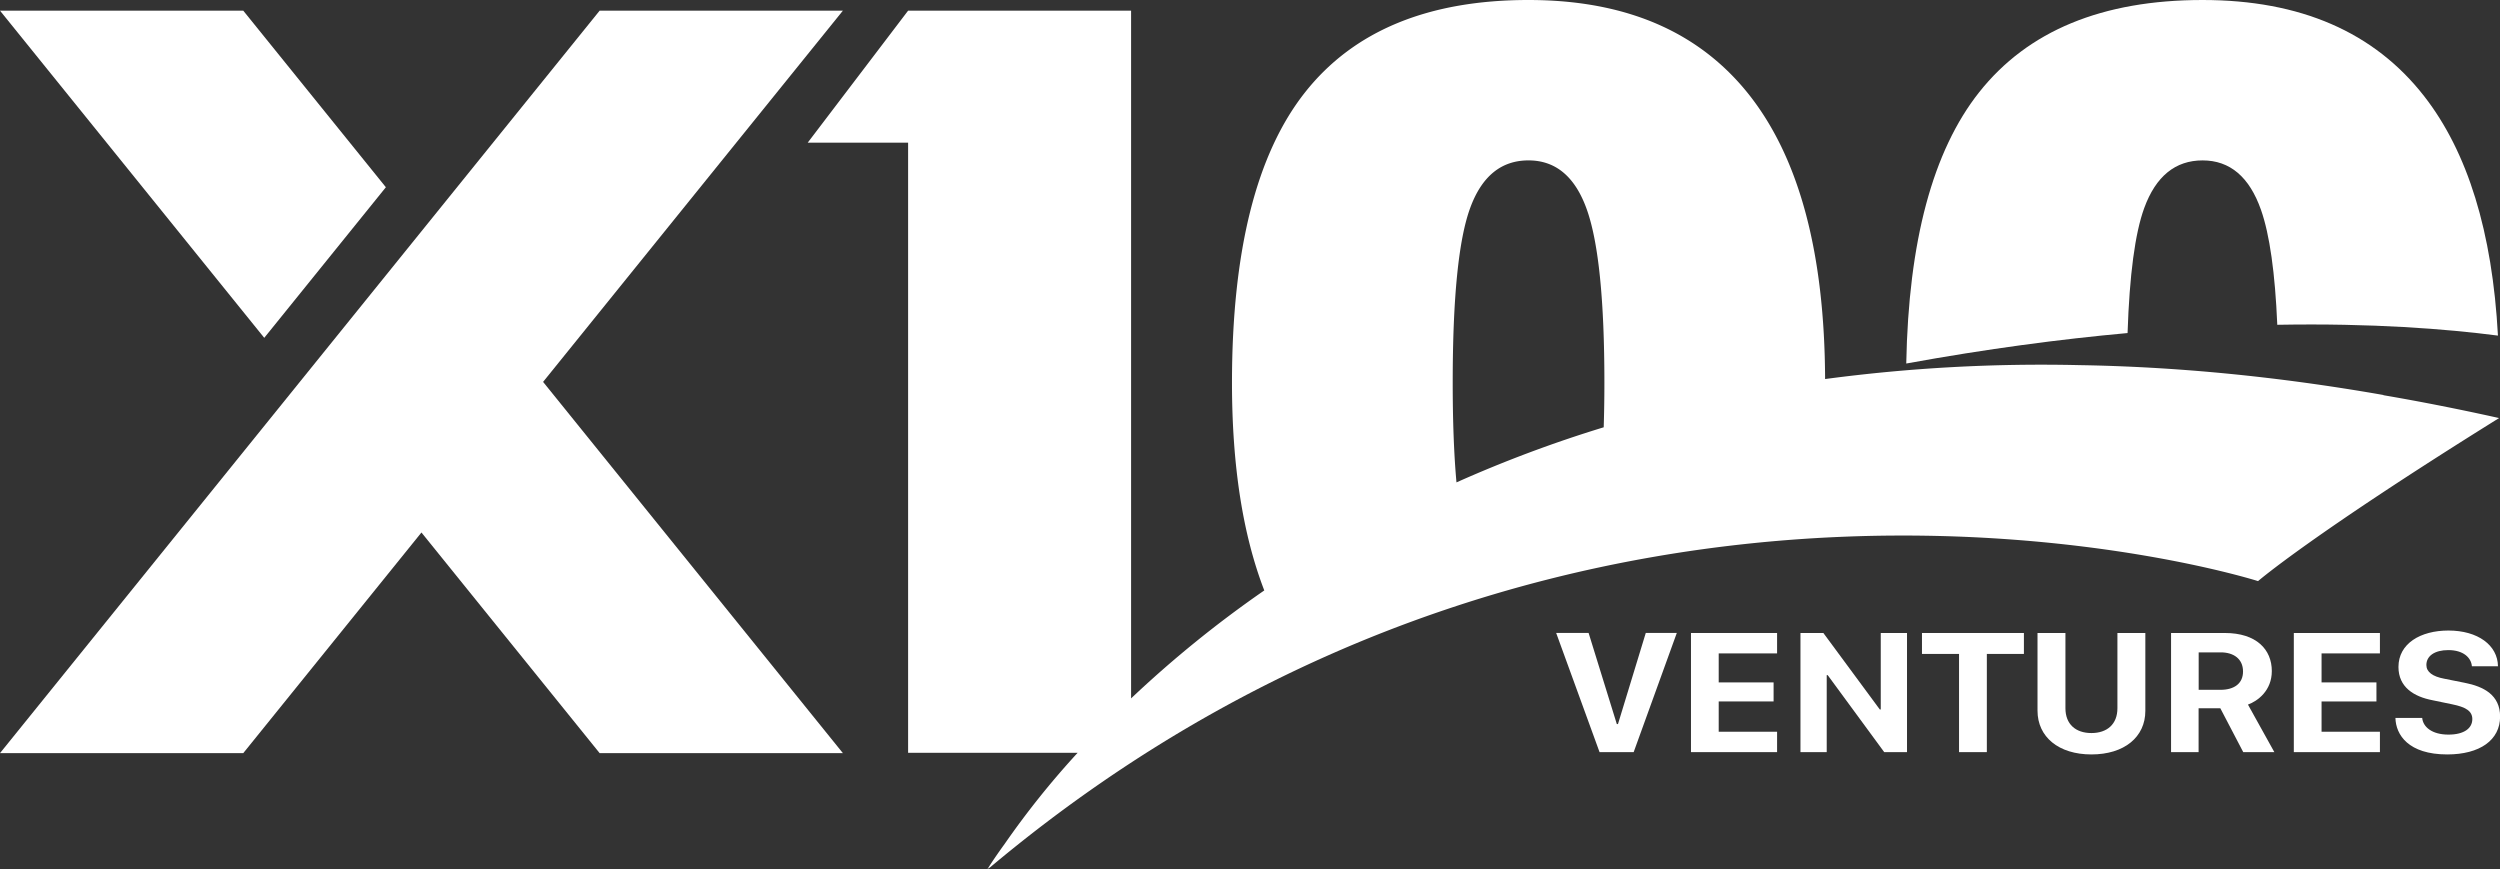 <svg id="Layer_1" data-name="Layer 1" xmlns="http://www.w3.org/2000/svg" viewBox="0 0 1618.75 562.87"><rect x="0" y="0" width="1618.75" height="562.87" fill="#333333" stroke="none"/><defs><style>.cls-1{fill:#fff;}</style></defs><title>X100_White</title><polygon class="cls-1" points="545.78 6.9 388.27 6.9 0 487.66 157.51 487.66 272.89 344.79 388.27 487.66 545.78 487.66 351.65 247.28 545.78 6.9"/><polygon class="cls-1" points="249.85 121.24 157.51 6.9 0 6.9 171.1 218.75 249.85 121.24"/><path class="cls-1" d="M1035.71,487l-28.09-77.17h21l18.27,59h.75l18-59h20.09L1057.8,487Z"/><path class="cls-1" d="M1150.66,487h-55.75V409.86h55.75v13.22h-37.8v18.78h35.54v12.32h-35.54V473.8h37.8Z"/><path class="cls-1" d="M1165.8,487V409.86h14.83l36.54,49.52h.62V409.86h17V487h-14.76l-36.61-49.87h-.62V487Z"/><path class="cls-1" d="M1268.48,487V423.42h-24V409.86h66v13.56h-24V487Z"/><path class="cls-1" d="M1337.37,458.59c0,10.4,6.69,16.06,16.83,16.06s16.83-5.71,16.83-16.06V409.86h18.08v50.43c0,17-13.7,28.21-34.91,28.21s-34.91-11.31-34.91-28.33V409.86h18.08Z"/><path class="cls-1" d="M1471,434.51c0,12.72-9.19,19.44-15.45,21.71L1472.64,487H1452.5l-14.83-28.38h-14.08V487h-17.83V409.86h34.79C1461.07,409.86,1471,420.6,1471,434.51Zm-33.28,12.15c9,0,14.64-4.13,14.64-11.87,0-8.2-6.13-12.38-14.39-12.38h-14.33v24.25Z"/><path class="cls-1" d="M1541,487h-55.75V409.86H1541v13.22h-37.79v18.78h35.54v12.32h-35.54V473.8H1541Z"/><path class="cls-1" d="M1568.38,464.87c.5,5.71,6.19,10.79,17,10.79,10.07,0,15.45-4.07,15.45-10.06,0-5.26-4.38-7.8-13-9.55L1575,453.39c-12-2.32-22-8.43-22-21.54,0-15.15,14.26-23.58,32.34-23.58,19.09,0,31.91,9.5,32.1,23.13h-16.89c-.44-5.43-5.38-10.46-15.27-10.46-8.76,0-14.2,3.73-14.2,9.66,0,4.47,4,7.47,11.64,8.88l13,2.6c12.51,2.43,23.09,7.92,23.09,21.94,0,15.15-13.08,24.48-34.23,24.48-25.15,0-33.29-12.72-33.54-23.63Z"/><path class="cls-1" d="M1388.37,134.75q11.27-30.89,37.82-30.89T1464,135.91q8.4,23.9,10.54,74.39c61.47-1.11,109.34,2.66,142.88,7q-5.43-100.67-47.76-155Q1521.13,0,1426.19,0q-97.47,0-144.76,59.82-44.94,56.87-47.13,175.56c52.17-9.5,100-15.8,143.3-19.73Q1379.46,159.22,1388.37,134.75Z"/><path class="cls-1" d="M1543.17,255.88l.18-.1c-70.12-12.31-135.61-18.34-196.69-19.35a1061.78,1061.78,0,0,0-164.91,9q-.46-121.48-48.53-183.2Q1084.67,0,989.73,0,892.26,0,845,59.82t-47.29,188q0,80.28,20.91,134.49a729.39,729.39,0,0,0-86.24,69.9V6.9H588l-65,85.47h65V487.42H697.78a552.8,552.8,0,0,0-47.26,59c-7.55,10.41-11.21,16.44-11.21,16.44l1.37-1.19-.3.52c386.75-324.78,821.7-185.92,821.7-185.92s34.43-29.84,156.08-105.58Q1579.79,262.15,1543.17,255.88Zm-602.54-8.06q0-82.17,11.28-113.07t37.82-30.89q26.55,0,37.83,32.05t11.28,111.91c0,10.24-.16,19.81-.44,28.85a824.66,824.66,0,0,0-95.33,35.68C941.45,294.47,940.63,273,940.63,247.82Z"/></svg>